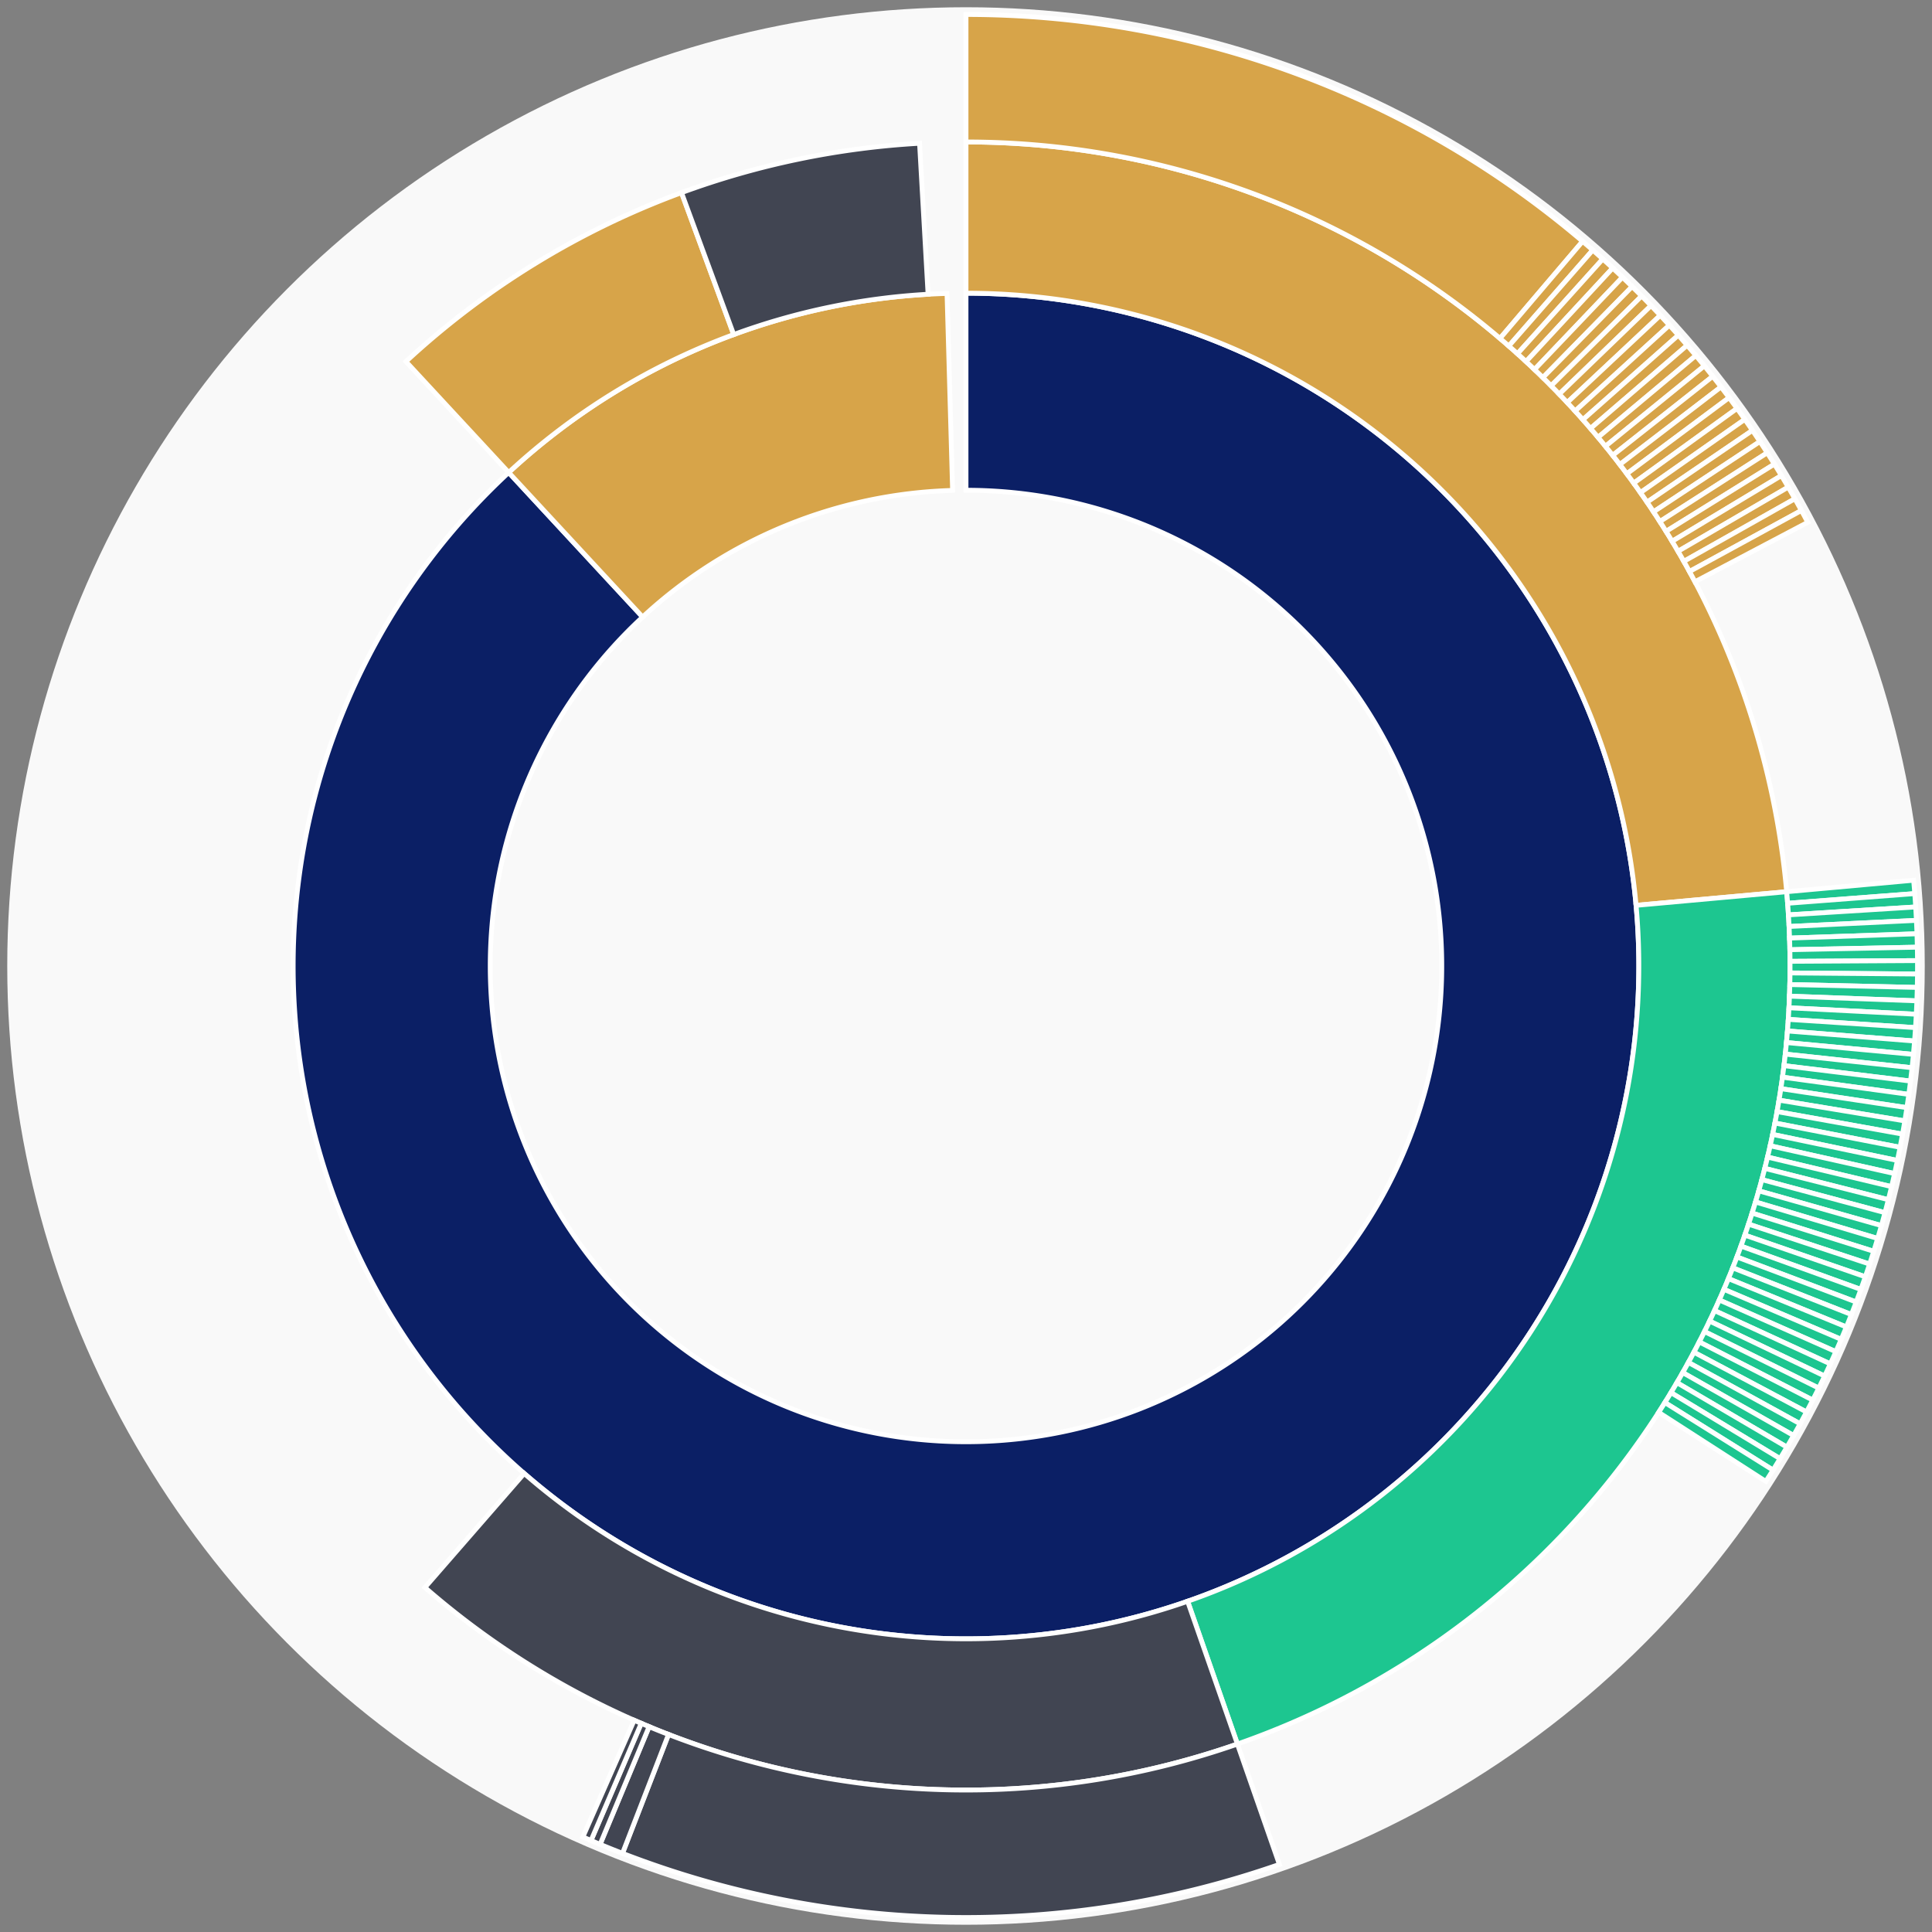 <svg xmlns="http://www.w3.org/2000/svg" width="400" height="400" id="block-7908302"><rect width="100%" height="100%" fill="#808080" stroke="none"/><g id="burst-container" transform="translate(200,200)"><circle r="197" style="fill: #f9f9f9; stroke: #f9f9f9; stroke-width: 3; opacity: 1;" id="circle-base"></circle><path display="none" d="M6.031385485800715e-15,-98.5A98.5,98.5,0,1,1,-6.031385485800715e-15,98.5A98.5,98.5,0,1,1,6.031385485800715e-15,-98.5Z" fill-rule="evenodd" id="p-type-root" style="stroke: #fff; opacity: 1;"></path><path d="M8.529667153919608e-15,-139.3A139.3,139.3,0,1,1,-94.678,-102.179L-66.947,-72.252A98.5,98.5,0,1,0,6.031385485800715e-15,-98.5Z" fill-rule="evenodd" style="fill: #0B1F65; stroke: #fff; opacity: 1;" id="p-type-data"></path><path d="M-94.678,-102.179A139.3,139.3,0,0,1,-3.928,-139.245L-2.777,-98.461A98.5,98.5,0,0,0,-66.947,-72.252Z" fill-rule="evenodd" style="fill: #D7A449; stroke: #fff; opacity: 1;" id="p-type-value"></path><path d="M1.0446666101440332e-14,-170.607A170.607,170.607,0,0,1,169.912,-15.381L138.733,-12.558A139.3,139.3,0,0,0,8.529667153919608e-15,-139.3Z" fill-rule="evenodd" style="fill: #D7A449; stroke: #fff; opacity: 1;" id="p-type-tokenTransfers"></path><path d="M169.912,-15.381A170.607,170.607,0,0,1,56.195,161.086L45.883,131.527A139.3,139.3,0,0,0,138.733,-12.558Z" fill-rule="evenodd" style="fill: #1DC690; stroke: #fff; opacity: 1;" id="p-type-logs"></path><path d="M56.195,161.086A170.607,170.607,0,0,1,-112.028,128.672L-91.47,105.06A139.3,139.3,0,0,0,45.883,131.527Z" fill-rule="evenodd" style="fill: #414552; stroke: #fff; opacity: 1;" id="p-type-ether"></path><path d="M-115.956,-125.144A170.607,170.607,0,0,1,-58.902,-160.117L-48.093,-130.735A139.3,139.3,0,0,0,-94.678,-102.179Z" fill-rule="evenodd" style="fill: #D7A449; stroke: #fff; opacity: 1;" id="p-type-tokenTransfers"></path><path d="M-58.902,-160.117A170.607,170.607,0,0,1,-9.617,-170.336L-7.852,-139.079A139.3,139.3,0,0,0,-48.093,-130.735Z" fill-rule="evenodd" style="fill: #414552; stroke: #fff; opacity: 1;" id="p-type-ether"></path><path d="M1.206277097160143e-14,-197A197,197,0,0,1,127.664,-150.036L110.56,-129.935A170.607,170.607,0,0,0,1.0446666101440332e-14,-170.607Z" fill-rule="evenodd" style="fill: #D7A449; stroke: #fff; opacity: 1;" id="p-type-tokenTransfers"></path><path d="M127.664,-150.036A197,197,0,0,1,129.767,-148.221L112.382,-128.363A170.607,170.607,0,0,0,110.56,-129.935Z" fill-rule="evenodd" style="fill: #D7A449; stroke: #fff; opacity: 1;" id="p-type-tokenTransfers"></path><path d="M129.767,-148.221A197,197,0,0,1,131.844,-146.377L114.18,-126.766A170.607,170.607,0,0,0,112.382,-128.363Z" fill-rule="evenodd" style="fill: #D7A449; stroke: #fff; opacity: 1;" id="p-type-tokenTransfers"></path><path d="M131.844,-146.377A197,197,0,0,1,133.895,-144.503L115.956,-125.144A170.607,170.607,0,0,0,114.18,-126.766Z" fill-rule="evenodd" style="fill: #D7A449; stroke: #fff; opacity: 1;" id="p-type-tokenTransfers"></path><path d="M133.895,-144.503A197,197,0,0,1,135.919,-142.601L117.709,-123.496A170.607,170.607,0,0,0,115.956,-125.144Z" fill-rule="evenodd" style="fill: #D7A449; stroke: #fff; opacity: 1;" id="p-type-tokenTransfers"></path><path d="M135.919,-142.601A197,197,0,0,1,137.916,-140.67L119.439,-121.824A170.607,170.607,0,0,0,117.709,-123.496Z" fill-rule="evenodd" style="fill: #D7A449; stroke: #fff; opacity: 1;" id="p-type-tokenTransfers"></path><path d="M137.916,-140.67A197,197,0,0,1,139.886,-138.712L121.145,-120.128A170.607,170.607,0,0,0,119.439,-121.824Z" fill-rule="evenodd" style="fill: #D7A449; stroke: #fff; opacity: 1;" id="p-type-tokenTransfers"></path><path d="M139.886,-138.712A197,197,0,0,1,141.828,-136.726L122.826,-118.408A170.607,170.607,0,0,0,121.145,-120.128Z" fill-rule="evenodd" style="fill: #D7A449; stroke: #fff; opacity: 1;" id="p-type-tokenTransfers"></path><path d="M141.828,-136.726A197,197,0,0,1,143.741,-134.712L124.484,-116.664A170.607,170.607,0,0,0,122.826,-118.408Z" fill-rule="evenodd" style="fill: #D7A449; stroke: #fff; opacity: 1;" id="p-type-tokenTransfers"></path><path d="M143.741,-134.712A197,197,0,0,1,145.626,-132.672L126.116,-114.898A170.607,170.607,0,0,0,124.484,-116.664Z" fill-rule="evenodd" style="fill: #D7A449; stroke: #fff; opacity: 1;" id="p-type-tokenTransfers"></path><path d="M145.626,-132.672A197,197,0,0,1,147.483,-130.606L127.724,-113.108A170.607,170.607,0,0,0,126.116,-114.898Z" fill-rule="evenodd" style="fill: #D7A449; stroke: #fff; opacity: 1;" id="p-type-tokenTransfers"></path><path d="M147.483,-130.606A197,197,0,0,1,149.309,-128.513L129.306,-111.296A170.607,170.607,0,0,0,127.724,-113.108Z" fill-rule="evenodd" style="fill: #D7A449; stroke: #fff; opacity: 1;" id="p-type-tokenTransfers"></path><path d="M149.309,-128.513A197,197,0,0,1,151.107,-126.395L130.862,-109.462A170.607,170.607,0,0,0,129.306,-111.296Z" fill-rule="evenodd" style="fill: #D7A449; stroke: #fff; opacity: 1;" id="p-type-tokenTransfers"></path><path d="M151.107,-126.395A197,197,0,0,1,152.874,-124.252L132.393,-107.606A170.607,170.607,0,0,0,130.862,-109.462Z" fill-rule="evenodd" style="fill: #D7A449; stroke: #fff; opacity: 1;" id="p-type-tokenTransfers"></path><path d="M152.874,-124.252A197,197,0,0,1,154.61,-122.084L133.897,-105.728A170.607,170.607,0,0,0,132.393,-107.606Z" fill-rule="evenodd" style="fill: #D7A449; stroke: #fff; opacity: 1;" id="p-type-tokenTransfers"></path><path d="M154.61,-122.084A197,197,0,0,1,156.316,-119.892L135.374,-103.83A170.607,170.607,0,0,0,133.897,-105.728Z" fill-rule="evenodd" style="fill: #D7A449; stroke: #fff; opacity: 1;" id="p-type-tokenTransfers"></path><path d="M156.316,-119.892A197,197,0,0,1,157.991,-117.676L136.825,-101.911A170.607,170.607,0,0,0,135.374,-103.83Z" fill-rule="evenodd" style="fill: #D7A449; stroke: #fff; opacity: 1;" id="p-type-tokenTransfers"></path><path d="M157.991,-117.676A197,197,0,0,1,159.635,-115.437L138.248,-99.971A170.607,170.607,0,0,0,136.825,-101.911Z" fill-rule="evenodd" style="fill: #D7A449; stroke: #fff; opacity: 1;" id="p-type-tokenTransfers"></path><path d="M159.635,-115.437A197,197,0,0,1,161.247,-113.175L139.644,-98.012A170.607,170.607,0,0,0,138.248,-99.971Z" fill-rule="evenodd" style="fill: #D7A449; stroke: #fff; opacity: 1;" id="p-type-tokenTransfers"></path><path d="M161.247,-113.175A197,197,0,0,1,162.826,-110.89L141.012,-96.034A170.607,170.607,0,0,0,139.644,-98.012Z" fill-rule="evenodd" style="fill: #D7A449; stroke: #fff; opacity: 1;" id="p-type-tokenTransfers"></path><path d="M162.826,-110.89A197,197,0,0,1,164.374,-108.583L142.352,-94.036A170.607,170.607,0,0,0,141.012,-96.034Z" fill-rule="evenodd" style="fill: #D7A449; stroke: #fff; opacity: 1;" id="p-type-tokenTransfers"></path><path d="M164.374,-108.583A197,197,0,0,1,165.888,-106.255L143.664,-92.019A170.607,170.607,0,0,0,142.352,-94.036Z" fill-rule="evenodd" style="fill: #D7A449; stroke: #fff; opacity: 1;" id="p-type-tokenTransfers"></path><path d="M165.888,-106.255A197,197,0,0,1,167.37,-103.905L144.947,-89.985A170.607,170.607,0,0,0,143.664,-92.019Z" fill-rule="evenodd" style="fill: #D7A449; stroke: #fff; opacity: 1;" id="p-type-tokenTransfers"></path><path d="M167.37,-103.905A197,197,0,0,1,168.818,-101.535L146.201,-87.932A170.607,170.607,0,0,0,144.947,-89.985Z" fill-rule="evenodd" style="fill: #D7A449; stroke: #fff; opacity: 1;" id="p-type-tokenTransfers"></path><path d="M168.818,-101.535A197,197,0,0,1,170.233,-99.145L147.426,-85.862A170.607,170.607,0,0,0,146.201,-87.932Z" fill-rule="evenodd" style="fill: #D7A449; stroke: #fff; opacity: 1;" id="p-type-tokenTransfers"></path><path d="M170.233,-99.145A197,197,0,0,1,171.614,-96.734L148.622,-83.775A170.607,170.607,0,0,0,147.426,-85.862Z" fill-rule="evenodd" style="fill: #D7A449; stroke: #fff; opacity: 1;" id="p-type-tokenTransfers"></path><path d="M171.614,-96.734A197,197,0,0,1,172.961,-94.305L149.789,-81.671A170.607,170.607,0,0,0,148.622,-83.775Z" fill-rule="evenodd" style="fill: #D7A449; stroke: #fff; opacity: 1;" id="p-type-tokenTransfers"></path><path d="M172.961,-94.305A197,197,0,0,1,174.274,-91.857L150.925,-79.551A170.607,170.607,0,0,0,149.789,-81.671Z" fill-rule="evenodd" style="fill: #D7A449; stroke: #fff; opacity: 1;" id="p-type-tokenTransfers"></path><path d="M196.198,-17.76A197,197,0,0,1,196.429,-14.992L170.112,-12.983A170.607,170.607,0,0,0,169.912,-15.381Z" fill-rule="evenodd" style="fill: #1DC690; stroke: #fff; opacity: 1;" id="p-type-logs"></path><path d="M196.429,-14.992A197,197,0,0,1,196.621,-12.221L170.278,-10.584A170.607,170.607,0,0,0,170.112,-12.983Z" fill-rule="evenodd" style="fill: #1DC690; stroke: #fff; opacity: 1;" id="p-type-logs"></path><path d="M196.621,-12.221A197,197,0,0,1,196.773,-9.447L170.411,-8.182A170.607,170.607,0,0,0,170.278,-10.584Z" fill-rule="evenodd" style="fill: #1DC690; stroke: #fff; opacity: 1;" id="p-type-logs"></path><path d="M196.773,-9.447A197,197,0,0,1,196.887,-6.672L170.509,-5.778A170.607,170.607,0,0,0,170.411,-8.182Z" fill-rule="evenodd" style="fill: #1DC690; stroke: #fff; opacity: 1;" id="p-type-logs"></path><path d="M196.887,-6.672A197,197,0,0,1,196.961,-3.895L170.574,-3.373A170.607,170.607,0,0,0,170.509,-5.778Z" fill-rule="evenodd" style="fill: #1DC690; stroke: #fff; opacity: 1;" id="p-type-logs"></path><path d="M196.961,-3.895A197,197,0,0,1,196.997,-1.118L170.604,-0.968A170.607,170.607,0,0,0,170.574,-3.373Z" fill-rule="evenodd" style="fill: #1DC690; stroke: #fff; opacity: 1;" id="p-type-logs"></path><path d="M196.997,-1.118A197,197,0,0,1,196.993,1.66L170.601,1.438A170.607,170.607,0,0,0,170.604,-0.968Z" fill-rule="evenodd" style="fill: #1DC690; stroke: #fff; opacity: 1;" id="p-type-logs"></path><path d="M196.993,1.66A197,197,0,0,1,196.95,4.437L170.564,3.843A170.607,170.607,0,0,0,170.601,1.438Z" fill-rule="evenodd" style="fill: #1DC690; stroke: #fff; opacity: 1;" id="p-type-logs"></path><path d="M196.95,4.437A197,197,0,0,1,196.868,7.214L170.493,6.247A170.607,170.607,0,0,0,170.564,3.843Z" fill-rule="evenodd" style="fill: #1DC690; stroke: #fff; opacity: 1;" id="p-type-logs"></path><path d="M196.868,7.214A197,197,0,0,1,196.747,9.989L170.388,8.651A170.607,170.607,0,0,0,170.493,6.247Z" fill-rule="evenodd" style="fill: #1DC690; stroke: #fff; opacity: 1;" id="p-type-logs"></path><path d="M196.747,9.989A197,197,0,0,1,196.586,12.762L170.249,11.052A170.607,170.607,0,0,0,170.388,8.651Z" fill-rule="evenodd" style="fill: #1DC690; stroke: #fff; opacity: 1;" id="p-type-logs"></path><path d="M196.586,12.762A197,197,0,0,1,196.387,15.533L170.076,13.452A170.607,170.607,0,0,0,170.249,11.052Z" fill-rule="evenodd" style="fill: #1DC690; stroke: #fff; opacity: 1;" id="p-type-logs"></path><path d="M196.387,15.533A197,197,0,0,1,196.148,18.3L169.869,15.848A170.607,170.607,0,0,0,170.076,13.452Z" fill-rule="evenodd" style="fill: #1DC690; stroke: #fff; opacity: 1;" id="p-type-logs"></path><path d="M196.148,18.3A197,197,0,0,1,195.871,21.064L169.629,18.242A170.607,170.607,0,0,0,169.869,15.848Z" fill-rule="evenodd" style="fill: #1DC690; stroke: #fff; opacity: 1;" id="p-type-logs"></path><path d="M195.871,21.064A197,197,0,0,1,195.554,23.824L169.355,20.632A170.607,170.607,0,0,0,169.629,18.242Z" fill-rule="evenodd" style="fill: #1DC690; stroke: #fff; opacity: 1;" id="p-type-logs"></path><path d="M195.554,23.824A197,197,0,0,1,195.199,26.578L169.047,23.018A170.607,170.607,0,0,0,169.355,20.632Z" fill-rule="evenodd" style="fill: #1DC690; stroke: #fff; opacity: 1;" id="p-type-logs"></path><path d="M195.199,26.578A197,197,0,0,1,194.805,29.328L168.706,25.399A170.607,170.607,0,0,0,169.047,23.018Z" fill-rule="evenodd" style="fill: #1DC690; stroke: #fff; opacity: 1;" id="p-type-logs"></path><path d="M194.805,29.328A197,197,0,0,1,194.372,32.072L168.331,27.775A170.607,170.607,0,0,0,168.706,25.399Z" fill-rule="evenodd" style="fill: #1DC690; stroke: #fff; opacity: 1;" id="p-type-logs"></path><path d="M194.372,32.072A197,197,0,0,1,193.9,34.809L167.923,30.146A170.607,170.607,0,0,0,168.331,27.775Z" fill-rule="evenodd" style="fill: #1DC690; stroke: #fff; opacity: 1;" id="p-type-logs"></path><path d="M193.9,34.809A197,197,0,0,1,193.39,37.54L167.481,32.51A170.607,170.607,0,0,0,167.923,30.146Z" fill-rule="evenodd" style="fill: #1DC690; stroke: #fff; opacity: 1;" id="p-type-logs"></path><path d="M193.39,37.54A197,197,0,0,1,192.842,40.263L167.006,34.869A170.607,170.607,0,0,0,167.481,32.51Z" fill-rule="evenodd" style="fill: #1DC690; stroke: #fff; opacity: 1;" id="p-type-logs"></path><path d="M192.842,40.263A197,197,0,0,1,192.255,42.978L166.498,37.22A170.607,170.607,0,0,0,167.006,34.869Z" fill-rule="evenodd" style="fill: #1DC690; stroke: #fff; opacity: 1;" id="p-type-logs"></path><path d="M192.255,42.978A197,197,0,0,1,191.63,45.684L165.956,39.564A170.607,170.607,0,0,0,166.498,37.22Z" fill-rule="evenodd" style="fill: #1DC690; stroke: #fff; opacity: 1;" id="p-type-logs"></path><path d="M191.63,45.684A197,197,0,0,1,190.967,48.382L165.382,41.9A170.607,170.607,0,0,0,165.956,39.564Z" fill-rule="evenodd" style="fill: #1DC690; stroke: #fff; opacity: 1;" id="p-type-logs"></path><path d="M190.967,48.382A197,197,0,0,1,190.265,51.069L164.775,44.227A170.607,170.607,0,0,0,165.382,41.9Z" fill-rule="evenodd" style="fill: #1DC690; stroke: #fff; opacity: 1;" id="p-type-logs"></path><path d="M190.265,51.069A197,197,0,0,1,189.526,53.747L164.135,46.546A170.607,170.607,0,0,0,164.775,44.227Z" fill-rule="evenodd" style="fill: #1DC690; stroke: #fff; opacity: 1;" id="p-type-logs"></path><path d="M189.526,53.747A197,197,0,0,1,188.75,56.414L163.462,48.856A170.607,170.607,0,0,0,164.135,46.546Z" fill-rule="evenodd" style="fill: #1DC690; stroke: #fff; opacity: 1;" id="p-type-logs"></path><path d="M188.75,56.414A197,197,0,0,1,187.936,59.07L162.757,51.156A170.607,170.607,0,0,0,163.462,48.856Z" fill-rule="evenodd" style="fill: #1DC690; stroke: #fff; opacity: 1;" id="p-type-logs"></path><path d="M187.936,59.07A197,197,0,0,1,187.084,61.714L162.02,53.446A170.607,170.607,0,0,0,162.757,51.156Z" fill-rule="evenodd" style="fill: #1DC690; stroke: #fff; opacity: 1;" id="p-type-logs"></path><path d="M187.084,61.714A197,197,0,0,1,186.195,64.345L161.25,55.725A170.607,170.607,0,0,0,162.02,53.446Z" fill-rule="evenodd" style="fill: #1DC690; stroke: #fff; opacity: 1;" id="p-type-logs"></path><path d="M186.195,64.345A197,197,0,0,1,185.27,66.964L160.448,57.993A170.607,170.607,0,0,0,161.25,55.725Z" fill-rule="evenodd" style="fill: #1DC690; stroke: #fff; opacity: 1;" id="p-type-logs"></path><path d="M185.27,66.964A197,197,0,0,1,184.307,69.57L159.614,60.249A170.607,170.607,0,0,0,160.448,57.993Z" fill-rule="evenodd" style="fill: #1DC690; stroke: #fff; opacity: 1;" id="p-type-logs"></path><path d="M184.307,69.57A197,197,0,0,1,183.308,72.162L158.749,62.494A170.607,170.607,0,0,0,159.614,60.249Z" fill-rule="evenodd" style="fill: #1DC690; stroke: #fff; opacity: 1;" id="p-type-logs"></path><path d="M183.308,72.162A197,197,0,0,1,182.272,74.739L157.852,64.726A170.607,170.607,0,0,0,158.749,62.494Z" fill-rule="evenodd" style="fill: #1DC690; stroke: #fff; opacity: 1;" id="p-type-logs"></path><path d="M182.272,74.739A197,197,0,0,1,181.2,77.302L156.924,66.945A170.607,170.607,0,0,0,157.852,64.726Z" fill-rule="evenodd" style="fill: #1DC690; stroke: #fff; opacity: 1;" id="p-type-logs"></path><path d="M181.2,77.302A197,197,0,0,1,180.092,79.849L155.964,69.151A170.607,170.607,0,0,0,156.924,66.945Z" fill-rule="evenodd" style="fill: #1DC690; stroke: #fff; opacity: 1;" id="p-type-logs"></path><path d="M180.092,79.849A197,197,0,0,1,178.948,82.38L154.974,71.343A170.607,170.607,0,0,0,155.964,69.151Z" fill-rule="evenodd" style="fill: #1DC690; stroke: #fff; opacity: 1;" id="p-type-logs"></path><path d="M178.948,82.38A197,197,0,0,1,177.769,84.895L153.953,73.521A170.607,170.607,0,0,0,154.974,71.343Z" fill-rule="evenodd" style="fill: #1DC690; stroke: #fff; opacity: 1;" id="p-type-logs"></path><path d="M177.769,84.895A197,197,0,0,1,176.554,87.393L152.901,75.685A170.607,170.607,0,0,0,153.953,73.521Z" fill-rule="evenodd" style="fill: #1DC690; stroke: #fff; opacity: 1;" id="p-type-logs"></path><path d="M176.554,87.393A197,197,0,0,1,175.305,89.874L151.818,77.833A170.607,170.607,0,0,0,152.901,75.685Z" fill-rule="evenodd" style="fill: #1DC690; stroke: #fff; opacity: 1;" id="p-type-logs"></path><path d="M175.305,89.874A197,197,0,0,1,174.02,92.337L150.706,79.966A170.607,170.607,0,0,0,151.818,77.833Z" fill-rule="evenodd" style="fill: #1DC690; stroke: #fff; opacity: 1;" id="p-type-logs"></path><path d="M174.02,92.337A197,197,0,0,1,172.701,94.781L149.563,82.083A170.607,170.607,0,0,0,150.706,79.966Z" fill-rule="evenodd" style="fill: #1DC690; stroke: #fff; opacity: 1;" id="p-type-logs"></path><path d="M172.701,94.781A197,197,0,0,1,171.347,97.207L148.391,84.183A170.607,170.607,0,0,0,149.563,82.083Z" fill-rule="evenodd" style="fill: #1DC690; stroke: #fff; opacity: 1;" id="p-type-logs"></path><path d="M171.347,97.207A197,197,0,0,1,169.96,99.613L147.189,86.267A170.607,170.607,0,0,0,148.391,84.183Z" fill-rule="evenodd" style="fill: #1DC690; stroke: #fff; opacity: 1;" id="p-type-logs"></path><path d="M169.96,99.613A197,197,0,0,1,168.538,101.999L145.958,88.334A170.607,170.607,0,0,0,147.189,86.267Z" fill-rule="evenodd" style="fill: #1DC690; stroke: #fff; opacity: 1;" id="p-type-logs"></path><path d="M168.538,101.999A197,197,0,0,1,167.083,104.366L144.698,90.383A170.607,170.607,0,0,0,145.958,88.334Z" fill-rule="evenodd" style="fill: #1DC690; stroke: #fff; opacity: 1;" id="p-type-logs"></path><path d="M167.083,104.366A197,197,0,0,1,165.595,106.711L143.41,92.414A170.607,170.607,0,0,0,144.698,90.383Z" fill-rule="evenodd" style="fill: #1DC690; stroke: #fff; opacity: 1;" id="p-type-logs"></path><path d="M64.889,186.007A197,197,0,0,1,-71.12,183.714L-61.592,159.101A170.607,170.607,0,0,0,56.195,161.086Z" fill-rule="evenodd" style="fill: #414552; stroke: #fff; opacity: 1;" id="p-type-ether"></path><path d="M-71.12,183.714A197,197,0,0,1,-75.76,181.85L-65.61,157.487A170.607,170.607,0,0,0,-61.592,159.101Z" fill-rule="evenodd" style="fill: #414552; stroke: #fff; opacity: 1;" id="p-type-ether"></path><path d="M-75.76,181.85A197,197,0,0,1,-77.638,181.056L-67.237,156.799A170.607,170.607,0,0,0,-65.61,157.487Z" fill-rule="evenodd" style="fill: #414552; stroke: #fff; opacity: 1;" id="p-type-ether"></path><path d="M-77.638,181.056A197,197,0,0,1,-79.325,180.323L-68.698,156.165A170.607,170.607,0,0,0,-67.237,156.799Z" fill-rule="evenodd" style="fill: #414552; stroke: #fff; opacity: 1;" id="p-type-ether"></path></g></svg>